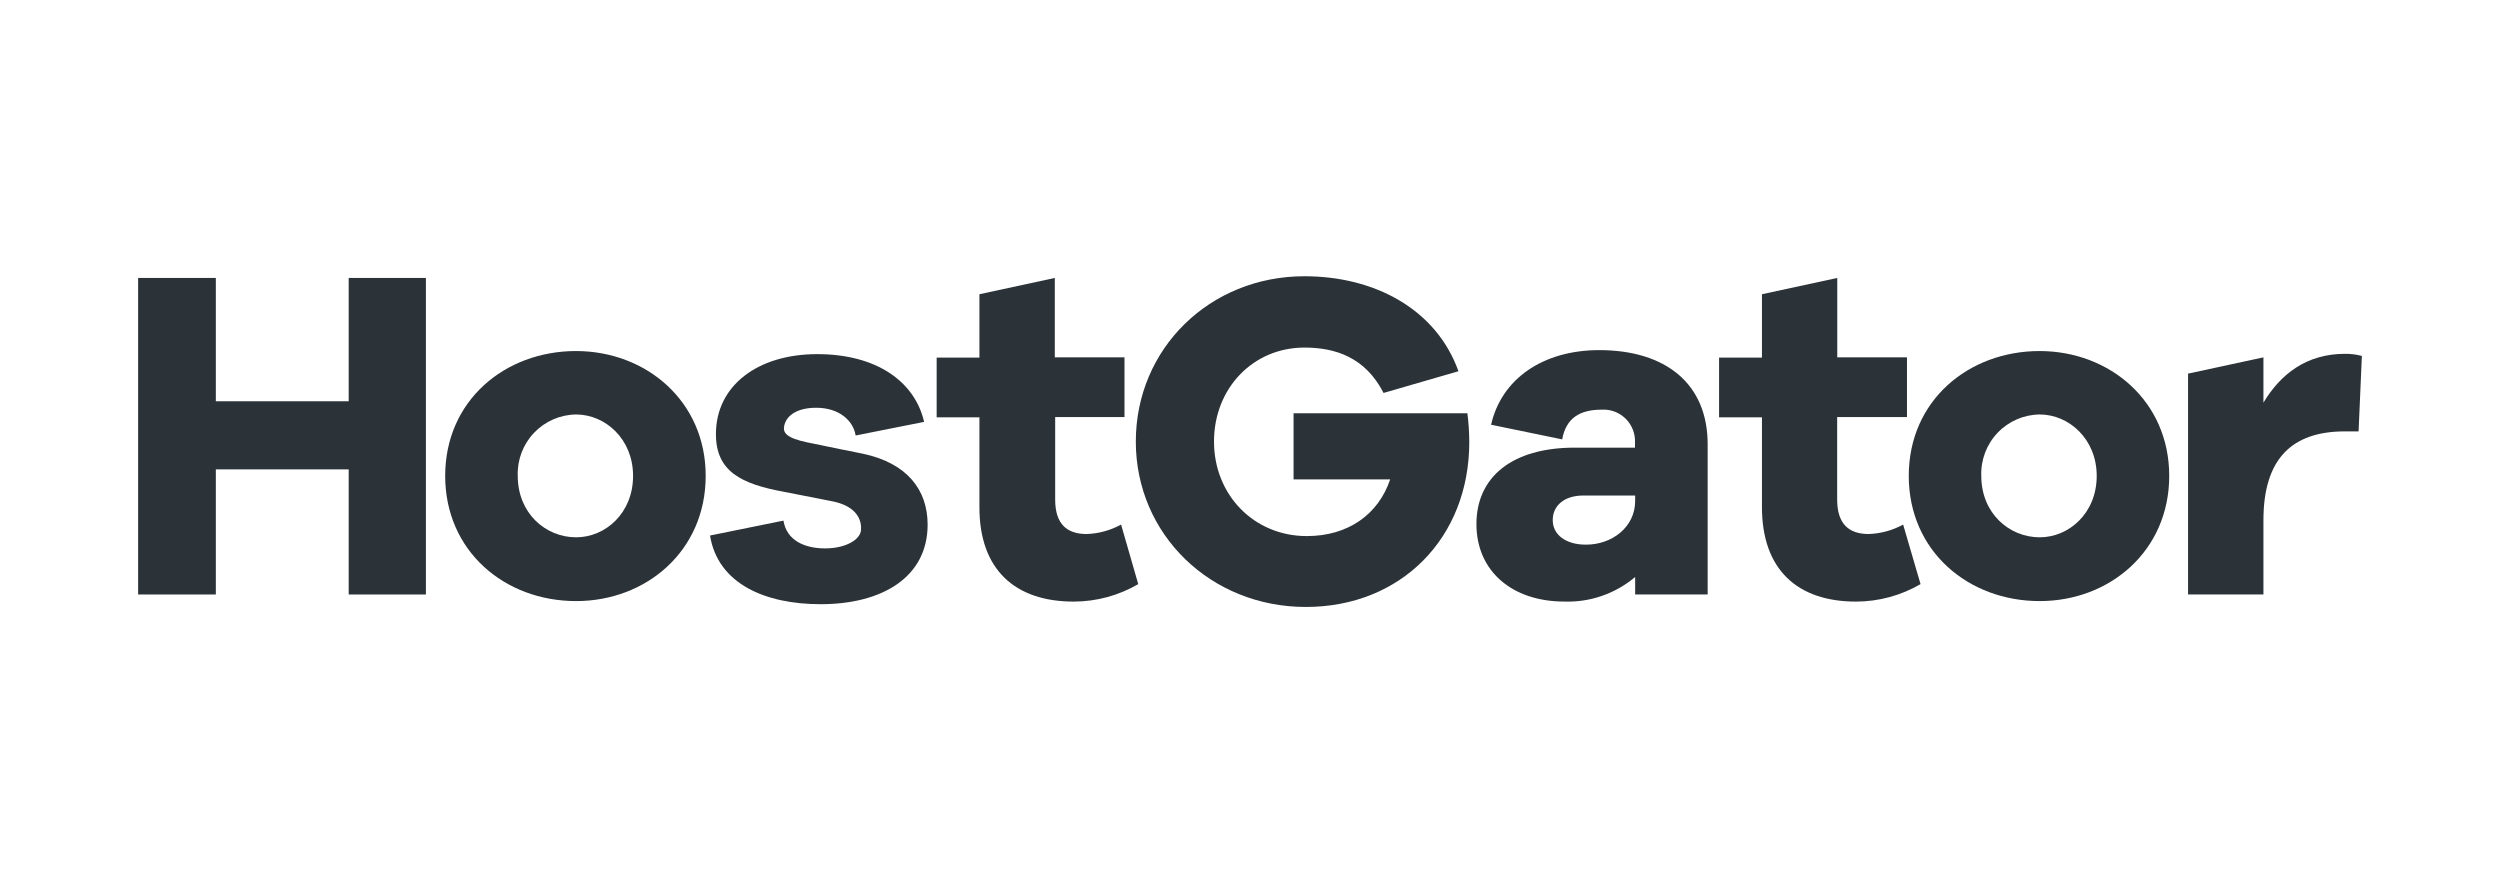 <svg width="181" height="64" viewBox="0 0 181 64" fill="none" xmlns="http://www.w3.org/2000/svg">
<path d="M56.722 37.692C56.958 39.157 58.29 39.704 59.743 39.704C61.197 39.704 62.31 39.087 62.341 38.34C62.392 37.208 61.507 36.536 60.253 36.293C59.387 36.128 56.789 35.613 56.789 35.613C53.631 35.035 51.833 34.12 51.833 31.428C51.833 27.922 54.854 25.639 59.167 25.639C63.411 25.639 66.22 27.581 66.906 30.544L61.949 31.53C61.781 30.473 60.774 29.522 59.097 29.522C57.639 29.522 56.907 30.135 56.773 30.85C56.683 31.318 56.907 31.707 58.454 32.029C59.453 32.245 62.459 32.846 62.459 32.846C65.683 33.526 67.16 35.468 67.16 37.986C67.16 41.767 63.9 43.744 59.418 43.744C55.414 43.744 51.974 42.278 51.406 38.772L56.722 37.692Z" fill="#2C3338"/>
<path d="M106.239 29.919C106.328 30.611 106.373 31.308 106.376 32.005C106.376 38.949 101.431 43.944 94.543 43.944C87.656 43.944 82.233 38.698 82.233 31.97C82.233 25.242 87.585 20 94.442 20C99.535 20 103.99 22.393 105.592 26.877L100.17 28.449C98.838 25.848 96.644 25.164 94.442 25.164C90.723 25.164 87.894 28.107 87.894 31.97C87.894 35.833 90.79 38.812 94.61 38.812C97.611 38.812 99.794 37.24 100.648 34.709H93.654V29.919H106.239Z" fill="#2C3338"/>
<path d="M30.836 43.041H25.245V33.983H15.626V43.041H10V20.123H15.626V29.052H25.245V20.123H30.836V43.041Z" fill="#2C3338"/>
<path d="M51.092 34.453C51.092 39.892 46.782 43.519 41.713 43.519C36.529 43.519 32.231 39.892 32.231 34.453C32.231 29.014 36.541 25.415 41.713 25.415C46.794 25.426 51.092 29.05 51.092 34.453ZM45.834 34.453C45.834 31.785 43.824 30.008 41.709 30.008C40.556 30.021 39.458 30.501 38.663 31.337C37.867 32.174 37.443 33.298 37.485 34.453C37.485 37.157 39.495 38.901 41.713 38.901C43.828 38.901 45.834 37.157 45.834 34.453Z" fill="#2C3338"/>
<path d="M82.409 42.29C80.991 43.117 79.38 43.554 77.739 43.556C73.476 43.556 70.91 41.229 70.91 36.734V30.214H67.814V25.891H70.91V21.302L76.368 20.123V25.872H81.414V30.195H76.395V36.168C76.395 37.944 77.245 38.663 78.679 38.663C79.55 38.633 80.402 38.398 81.167 37.979L82.409 42.29Z" fill="#2C3338"/>
<path d="M123.635 32.162V43.039H118.385V41.774C116.956 42.98 115.134 43.614 113.268 43.554C109.452 43.554 106.893 41.33 106.893 37.943C106.893 34.555 109.452 32.409 114.008 32.409H118.373V32.068C118.409 31.418 118.166 30.783 117.707 30.323C117.248 29.864 116.615 29.622 115.967 29.659C114.33 29.659 113.374 30.307 113.103 31.812L107.955 30.751C108.703 27.434 111.704 25.348 115.791 25.348C120.602 25.355 123.635 27.784 123.635 32.162ZM118.385 36.269V35.876H114.631C113.268 35.876 112.418 36.595 112.418 37.656C112.418 38.717 113.37 39.432 114.804 39.432C116.68 39.448 118.385 38.182 118.385 36.269Z" fill="#2C3338"/>
<path d="M139.048 42.29C137.631 43.116 136.021 43.553 134.382 43.556C130.119 43.556 127.565 41.229 127.565 36.714V30.214H124.461V25.891H127.565V21.302L133.018 20.123V25.872H138.065V30.195H133.011V36.168C133.011 37.944 133.865 38.663 135.295 38.663C136.167 38.633 137.021 38.399 137.787 37.979L139.048 42.29Z" fill="#2C3338"/>
<path d="M157.052 34.453C157.052 39.892 152.742 43.519 147.676 43.519C142.492 43.519 138.194 39.892 138.194 34.453C138.194 29.014 142.504 25.415 147.676 25.415C152.758 25.426 157.052 29.05 157.052 34.453ZM151.802 34.453C151.802 31.785 149.788 30.008 147.676 30.008C146.522 30.019 145.422 30.498 144.625 31.335C143.828 32.172 143.402 33.296 143.445 34.453C143.445 37.157 145.458 38.901 147.676 38.901C149.788 38.901 151.802 37.157 151.802 34.453Z" fill="#2C3338"/>
<path d="M171 25.77L170.761 31.232H169.77C165.953 31.232 163.873 33.197 163.873 37.665V43.041H158.415V27.051L163.873 25.872V29.153C165.099 27.102 166.976 25.617 169.77 25.617C170.185 25.611 170.599 25.663 171 25.77Z" fill="#2C3338"/>
</svg>
